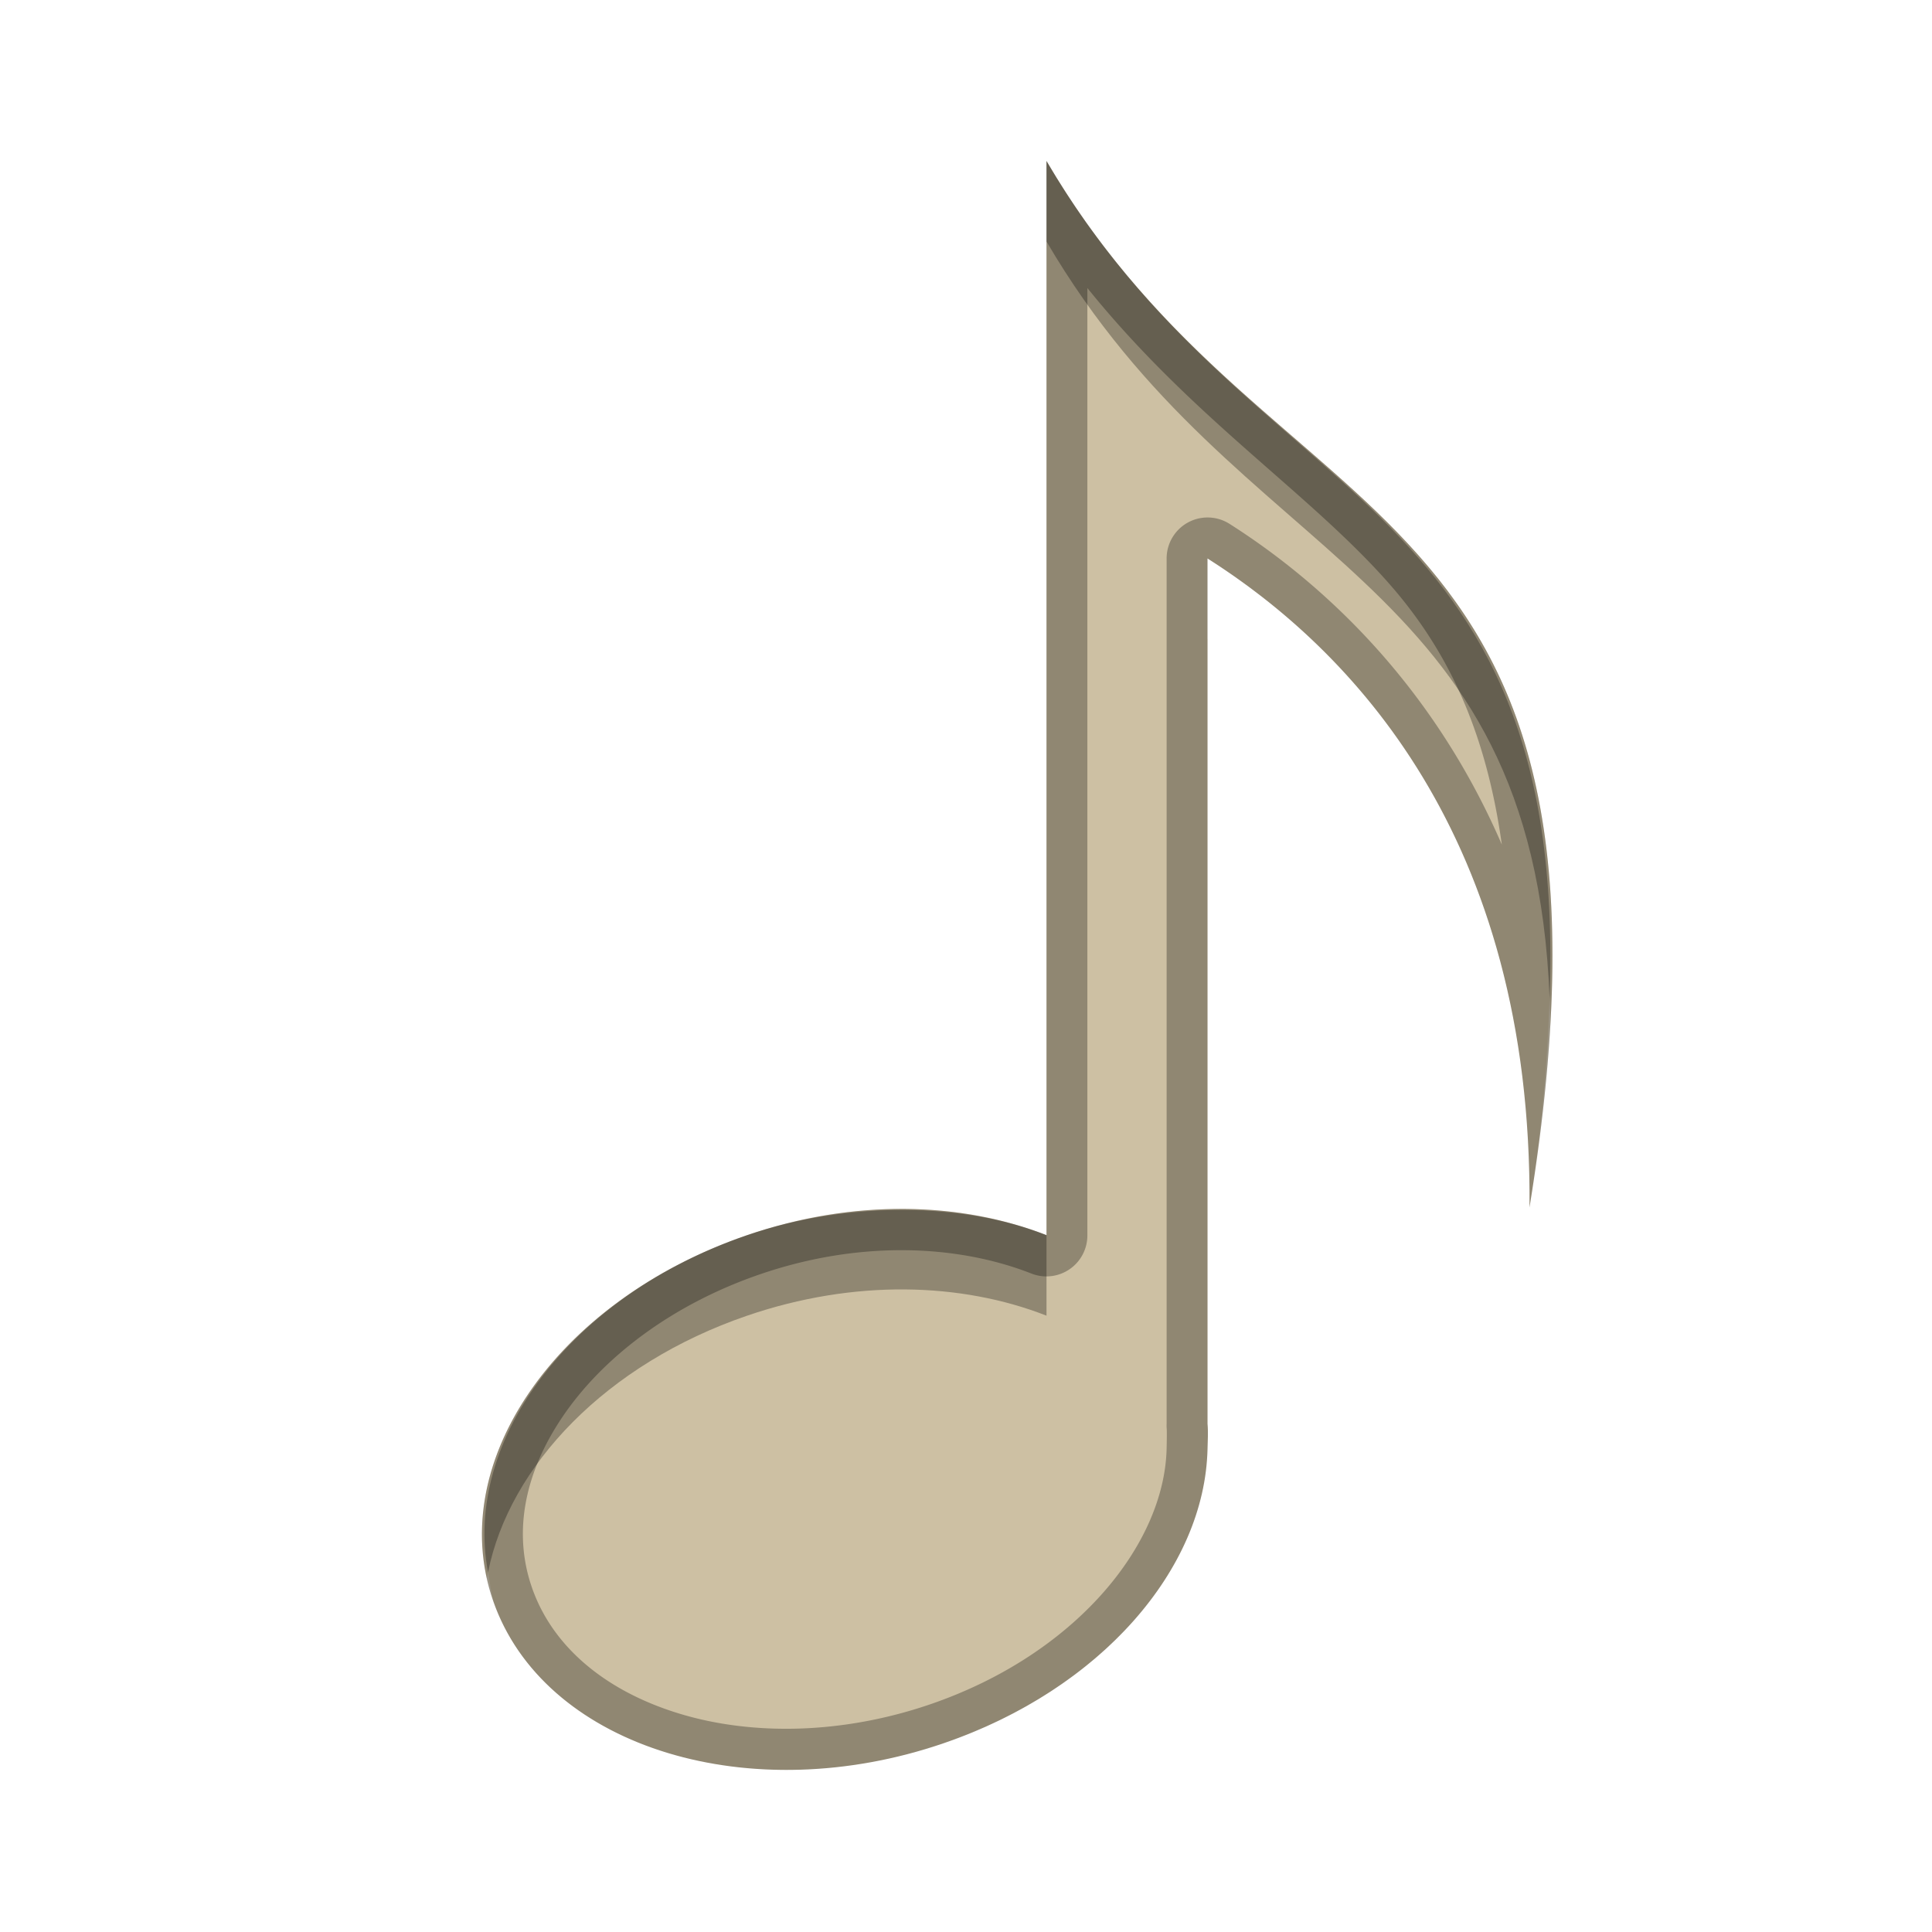 <?xml version="1.0" encoding="UTF-8" standalone="no"?>
<!-- Created with Inkscape (http://www.inkscape.org/) -->

<svg
   xmlns:dc="http://purl.org/dc/elements/1.1/"
   xmlns:cc="http://creativecommons.org/ns#"
   xmlns:rdf="http://www.w3.org/1999/02/22-rdf-syntax-ns#"
   xmlns:svg="http://www.w3.org/2000/svg"
   xmlns="http://www.w3.org/2000/svg"
   xmlns:xlink="http://www.w3.org/1999/xlink"
   xmlns:sodipodi="http://sodipodi.sourceforge.net/DTD/sodipodi-0.dtd"
   xmlns:inkscape="http://www.inkscape.org/namespaces/inkscape"
   version="1.0"
   width="96"
   height="96"
   id="svg2"
   style="display:inline"
   inkscape:version="0.48.5 r10040"
   sodipodi:docname="emblem-sound.svg">
  <sodipodi:namedview
     pagecolor="#ffffff"
     bordercolor="#666666"
     borderopacity="1"
     objecttolerance="10"
     gridtolerance="10"
     guidetolerance="10"
     inkscape:pageopacity="0"
     inkscape:pageshadow="2"
     inkscape:window-width="1366"
     inkscape:window-height="702"
     id="namedview20"
     showgrid="false"
     inkscape:zoom="2.4583333"
     inkscape:cx="48"
     inkscape:cy="48"
     inkscape:window-x="0"
     inkscape:window-y="27"
     inkscape:window-maximized="1"
     inkscape:current-layer="layer1" />
  <defs
     id="defs4">
    <linearGradient
       x1="7.19"
       y1="6.955"
       x2="7.19"
       y2="18.319"
       id="linearGradient4528"
       gradientUnits="userSpaceOnUse"
       gradientTransform="scale(1.147,0.872)">
      <stop
         id="stop4530"
         style="stop-color:#cdc0a3;stop-opacity:1;"
         offset="0" />
      <stop
         id="stop4532"
         style="stop-color:#cdc0a3;stop-opacity:1;"
         offset="1" />
    </linearGradient>
    <linearGradient
       x1="14"
       y1="1"
       x2="14"
       y2="21.025"
       id="linearGradient3714"
       xlink:href="#linearGradient4528"
       gradientUnits="userSpaceOnUse"
       gradientTransform="matrix(4,0,0,4,0,-70)" />
    <clipPath
       id="clipPath3719">
      <path
         d="m -100,-74 0,96 96,0 0,-96 -96,0 z m 52,8 c 11.378,19.438 29.926,15.495 24,52 0.146,-18.494 -8.966,-27.783 -16,-32.25 l 0,43 c 0.04,0.41 0.009,0.838 0,1.25 -0.129,5.953 -5.299,11.946 -13.125,14.625 -9.563,3.274 -19.545,0.252 -22.25,-6.75 -2.705,-7.002 2.937,-15.226 12.5,-18.5 5.303,-1.816 10.637,-1.661 14.875,0 l 0,-37.375 0,-8 0,-8 z"
         inkscape:connector-curvature="0"
         id="path3721"
         style="opacity:0.3;color:#000000;fill:#ff0000;fill-opacity:1;fill-rule:nonzero;stroke:none;stroke-width:4;marker:none;visibility:visible;display:inline;overflow:visible;enable-background:accumulate" />
    </clipPath>
    <filter
       color-interpolation-filters="sRGB"
       id="filter3723">
      <feGaussianBlur
         id="feGaussianBlur3725"
         stdDeviation="0.999" />
    </filter>
  </defs>
  <g
     transform="translate(0,74)"
     id="layer1">
    <path
       d="m -48,-66 0,8 0,8 0,37.375 c -4.238,-1.661 -9.572,-1.816 -14.875,0 -9.563,3.274 -15.205,11.498 -12.5,18.5 2.705,7.002 12.687,10.024 22.25,6.75 C -45.299,9.946 -40.129,3.953 -40,-2 c 0.009,-0.412 0.04,-0.84 0,-1.25 l 0,-43 c 7.034,4.467 16.146,13.756 16,32.25 5.926,-36.505 -12.622,-32.562 -24,-52 z"
       inkscape:connector-curvature="0"
       transform="translate(100,0)"
       clip-path="url(#clipPath3719)"
       id="path3710"
       style="opacity:0.2;color:#000000;fill:none;stroke:#ffffff;stroke-width:4;stroke-miterlimit:4;stroke-dasharray:none;marker:none;visibility:visible;display:inline;overflow:visible;filter:url(#filter3723);enable-background:accumulate" />
    <path
       d="m 52,-66 0,8 0,8 0,37.375 c -4.238,-1.661 -9.572,-1.816 -14.875,0 -9.563,3.274 -15.205,11.498 -12.5,18.5 2.705,7.002 12.687,10.024 22.25,6.75 C 54.701,9.946 59.871,3.953 60,-2 c 0.009,-0.412 0.04,-0.84 0,-1.25 l 0,-43 c 7.034,4.467 16.146,13.756 16,32.25 5.926,-36.505 -12.622,-32.562 -24,-52 z"
       inkscape:connector-curvature="0"
       id="path2928"
       style="color:#000000;fill:url(#linearGradient3714);fill-opacity:1;stroke:none;stroke-width:1;marker:none;visibility:visible;display:inline;overflow:visible;enable-background:accumulate" />
    <path
       d="m 52,-66 0,4 c 9.591,16.385 24.173,16.237 25,37.625 C 77.903,-49.815 62.15,-48.66 52,-66 z m -7,52.125 c -2.526,-0.019 -5.224,0.342 -7.875,1.25 -8.771,3.003 -14.115,10.181 -12.875,16.75 1.056,-5.286 5.868,-10.351 12.875,-12.75 5.303,-1.816 10.637,-1.661 14.875,0 l 0,-4 c -2.119,-0.831 -4.474,-1.231 -7,-1.25 z"
       inkscape:connector-curvature="0"
       id="path3716"
       style="opacity:0.3;color:#000000;fill:#000000;fill-opacity:1;stroke:none;stroke-width:1;marker:none;visibility:visible;display:inline;overflow:visible;enable-background:accumulate" />
    <path
       d="m 60,-46.25 0,4 c 7.034,4.467 16.146,13.756 16,32.25 0.931,-5.734 1.154,-10.39 1,-14.375 -0.109,3.078 -0.36,6.435 -1,10.375 0.146,-18.494 -8.966,-27.783 -16,-32.25 z M 60,-2 C 59.871,3.953 54.701,9.946 46.875,12.625 37.312,15.899 27.33,12.877 24.625,5.875 24.401,5.295 24.362,4.719 24.25,4.125 c -0.385,1.928 -0.348,3.878 0.375,5.75 2.705,7.002 12.687,10.024 22.25,6.75 C 54.701,13.946 59.871,7.953 60,2 60.009,1.588 60.04,1.16 60,0.75 L 60,-2 z"
       inkscape:connector-curvature="0"
       id="path3725"
       style="opacity:0.3;color:#000000;fill:#ffffff;fill-opacity:1;stroke:none;stroke-width:1;marker:none;visibility:visible;display:inline;overflow:visible;enable-background:accumulate" />
    <rect
       width="96"
       height="96"
       x="-100"
       y="-74"
       id="rect3708"
       style="opacity:0.3;color:#000000;fill:#ff0000;fill-opacity:1;fill-rule:nonzero;stroke:none;stroke-width:4;marker:none;visibility:visible;display:inline;overflow:visible;enable-background:accumulate" />
    <path
       d="m 52,8 0,8 0,8 0,37.375 c -4.238,-1.661 -9.572,-1.816 -14.875,0 -9.563,3.274 -15.205,11.498 -12.5,18.5 2.705,7.002 12.687,10.024 22.25,6.75 C 54.701,83.946 59.871,77.953 60,72 c 0.009,-0.412 0.04,-0.84 0,-1.25 l 0,-43 C 67.034,32.217 76.146,41.506 76,60 81.926,23.495 63.378,27.438 52,8 z m 2.031,6.312 c 5.208,6.46 10.951,10.122 14.938,14.625 2.827,3.193 4.837,7.153 5.656,13.031 -3.449,-7.974 -8.907,-13.001 -13.531,-15.938 a 2.035,2.035 0 0 0 -3.125,1.719 l 0,43 a 2.035,2.035 0 0 0 0,0.188 c 0.017,0.173 0.01,0.546 0,1.031 -0.104,4.805 -4.544,10.252 -11.75,12.719 -4.395,1.505 -8.864,1.552 -12.438,0.469 -3.573,-1.083 -6.165,-3.192 -7.25,-6 -1.085,-2.808 -0.541,-5.866 1.438,-8.781 1.979,-2.915 5.409,-5.555 9.812,-7.062 4.874,-1.669 9.731,-1.497 13.469,-0.031 A 2.035,2.035 0 0 0 54.031,61.375 l 0,-37.375 0,-8 0,-1.688 z"
       inkscape:connector-curvature="0"
       transform="translate(0,-74)"
       id="path3727"
       style="opacity:0.3;color:#000000;fill:#000000;fill-opacity:1;stroke:none;stroke-width:1;marker:none;visibility:visible;display:inline;overflow:visible;enable-background:accumulate" />
  </g>
</svg>
